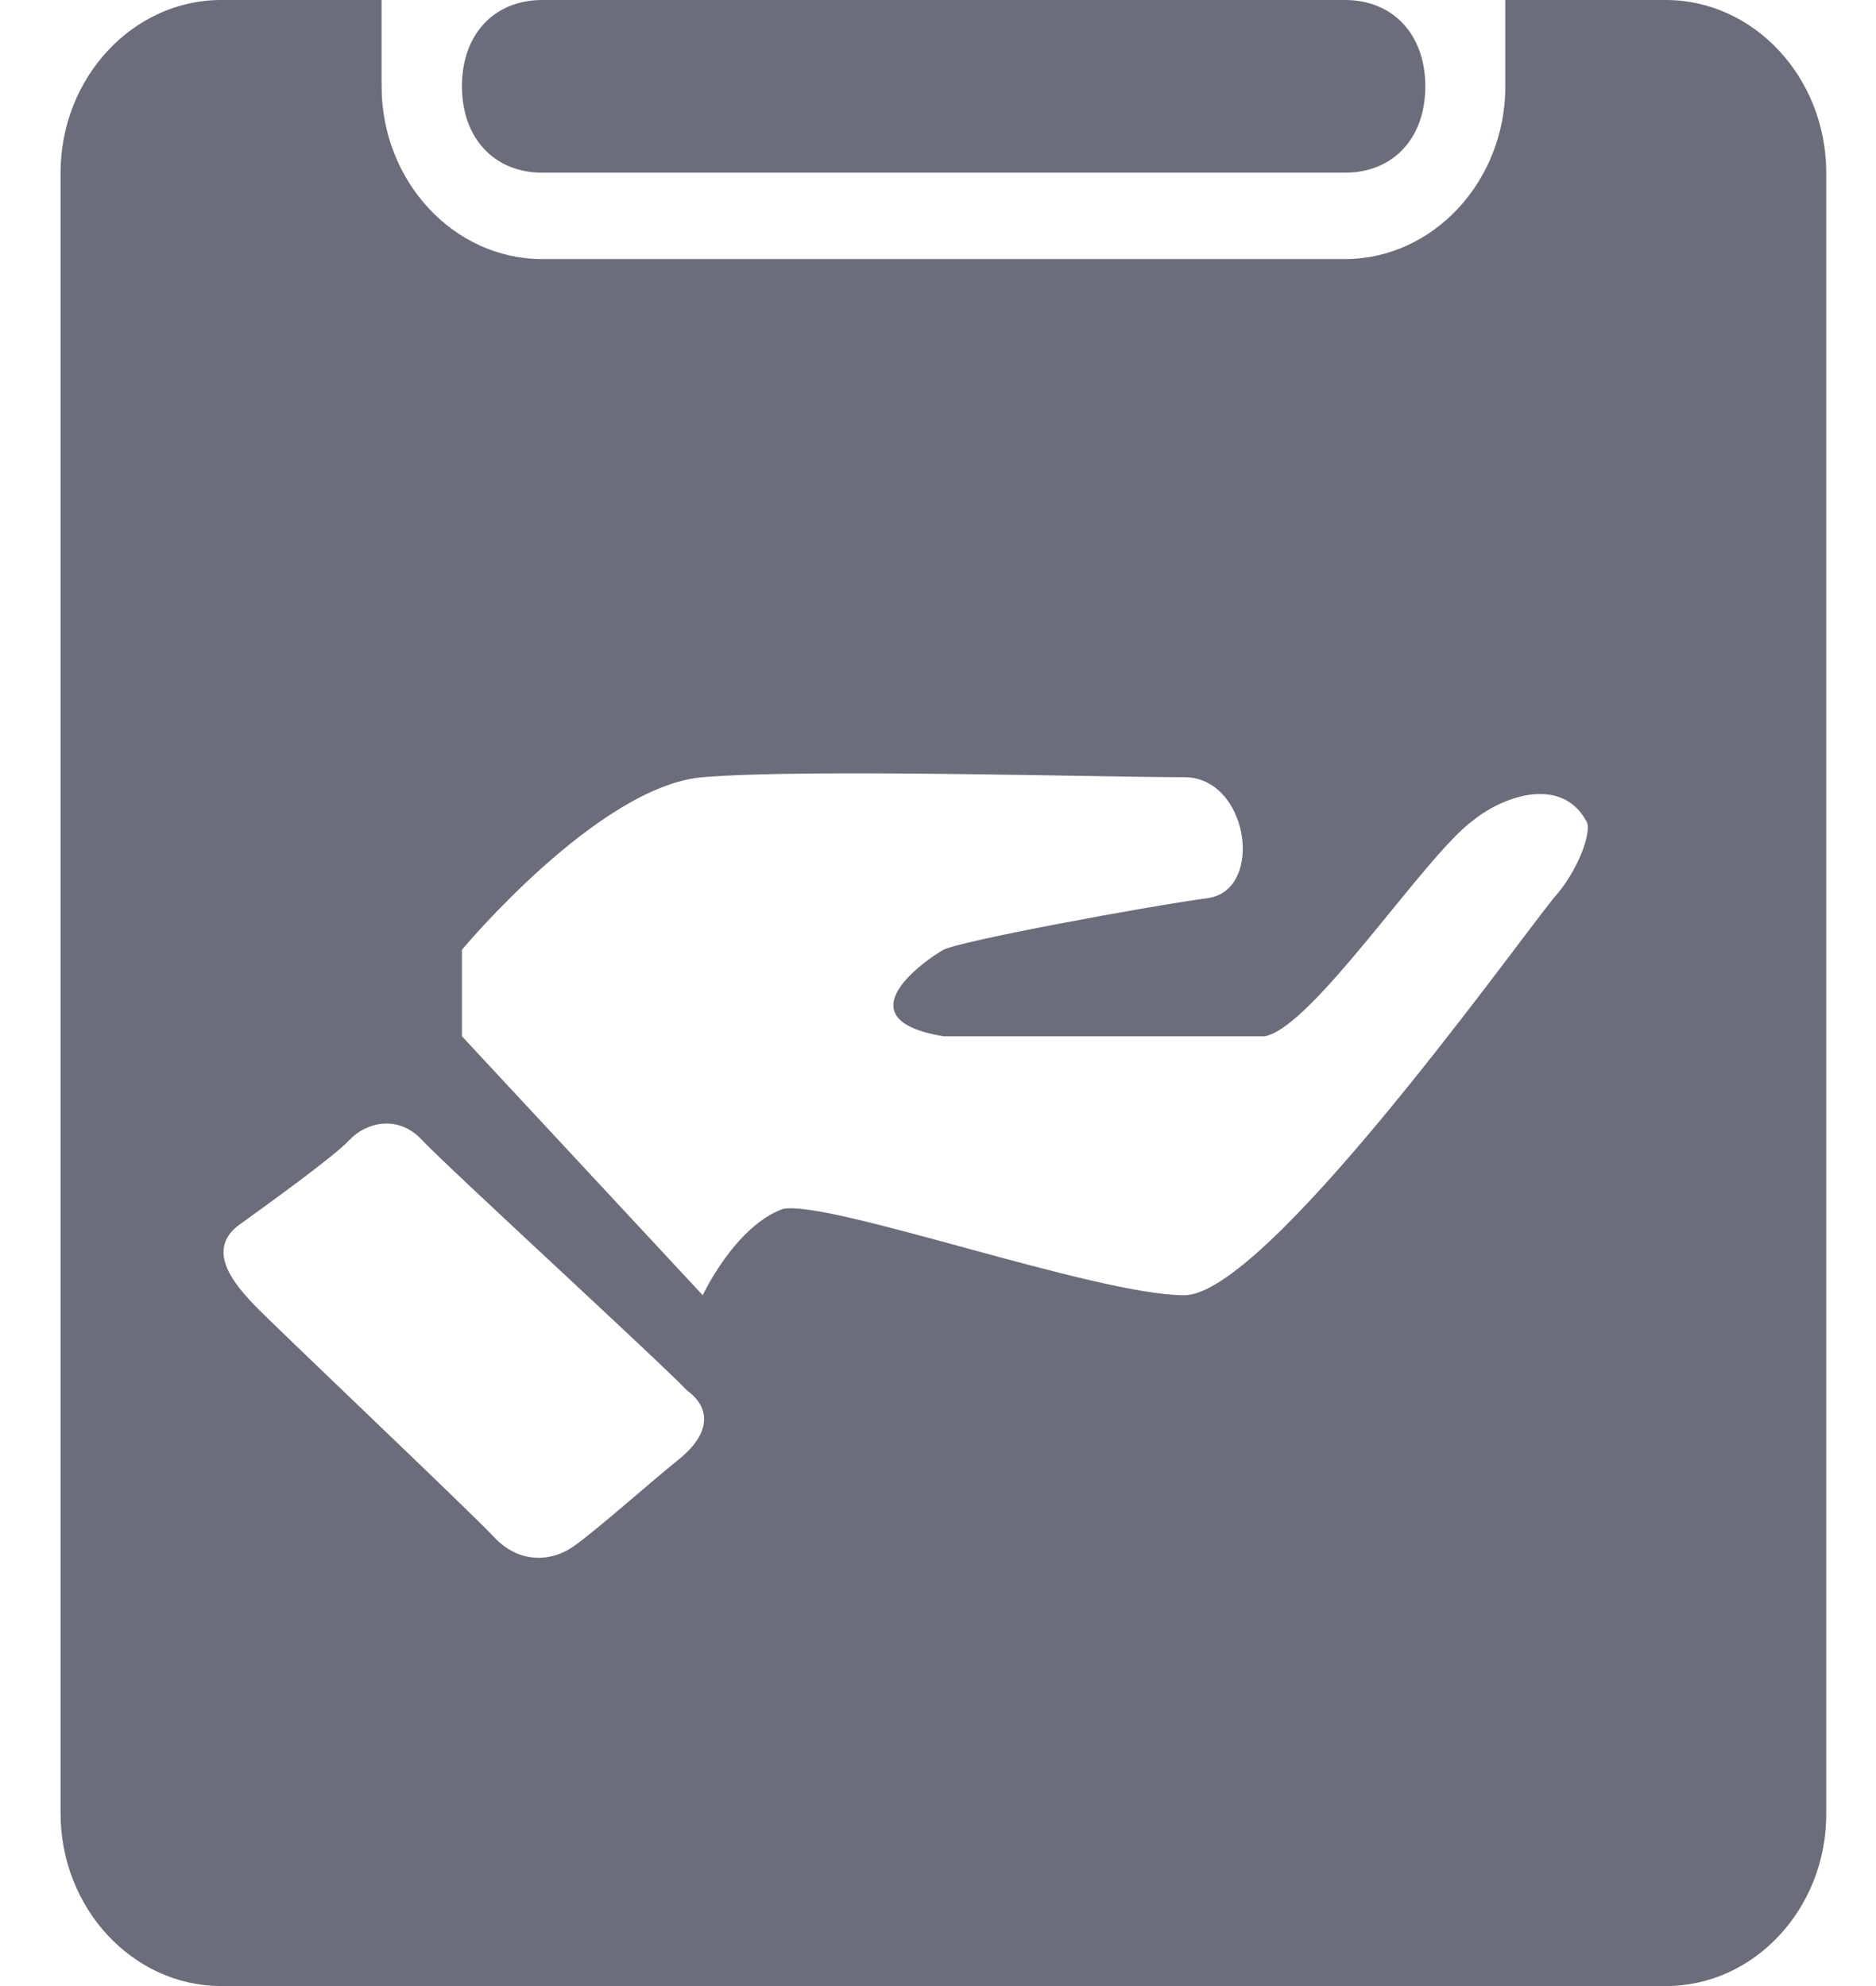 <svg width="17" height="18" viewBox="0 0 17 18" fill="none" xmlns="http://www.w3.org/2000/svg">
    <path
        d="M15.097 18H2.004C1.204 18 0.549 17.296 0.549 16.435V1.565C0.549 0.704 1.204 0 2.004 0H3.458V0.783C3.458 1.644 4.112 2.348 4.912 2.348H12.187C12.986 2.348 13.641 1.644 13.641 0.783V0H15.095C15.895 0 16.549 0.704 16.549 1.565V16.435C16.553 17.296 15.898 18 15.097 18ZM3.823 10.331C3.604 10.096 3.313 10.175 3.168 10.331C3.023 10.487 2.368 10.956 2.15 11.114C1.859 11.349 2.15 11.662 2.295 11.818C2.44 11.974 4.259 13.697 4.477 13.931C4.696 14.166 4.987 14.166 5.205 14.01C5.423 13.854 5.86 13.462 6.151 13.227C6.443 12.992 6.443 12.758 6.225 12.602C6.005 12.365 4.041 10.566 3.823 10.331ZM13.351 7.434C12.915 7.748 11.897 9.313 11.46 9.392H8.55C7.604 9.236 8.405 8.687 8.55 8.608C8.695 8.53 10.369 8.218 10.951 8.139C11.46 8.06 11.314 7.044 10.732 7.044C9.933 7.044 7.314 6.965 6.368 7.044C5.422 7.123 4.186 8.608 4.186 8.608V9.392L6.368 11.739C6.368 11.739 6.659 11.114 7.096 10.956C7.532 10.877 9.933 11.739 10.732 11.739C11.46 11.739 13.643 8.687 14.079 8.139C14.297 7.904 14.442 7.513 14.37 7.434C14.152 7.044 13.643 7.2 13.351 7.434ZM12.188 1.565H4.914C4.477 1.565 4.186 1.251 4.186 0.781C4.186 0.312 4.477 0 4.914 0H12.188C12.625 0 12.916 0.314 12.916 0.783C12.916 1.253 12.625 1.565 12.188 1.565Z"
        fill="#6B6D7A" />
</svg>
